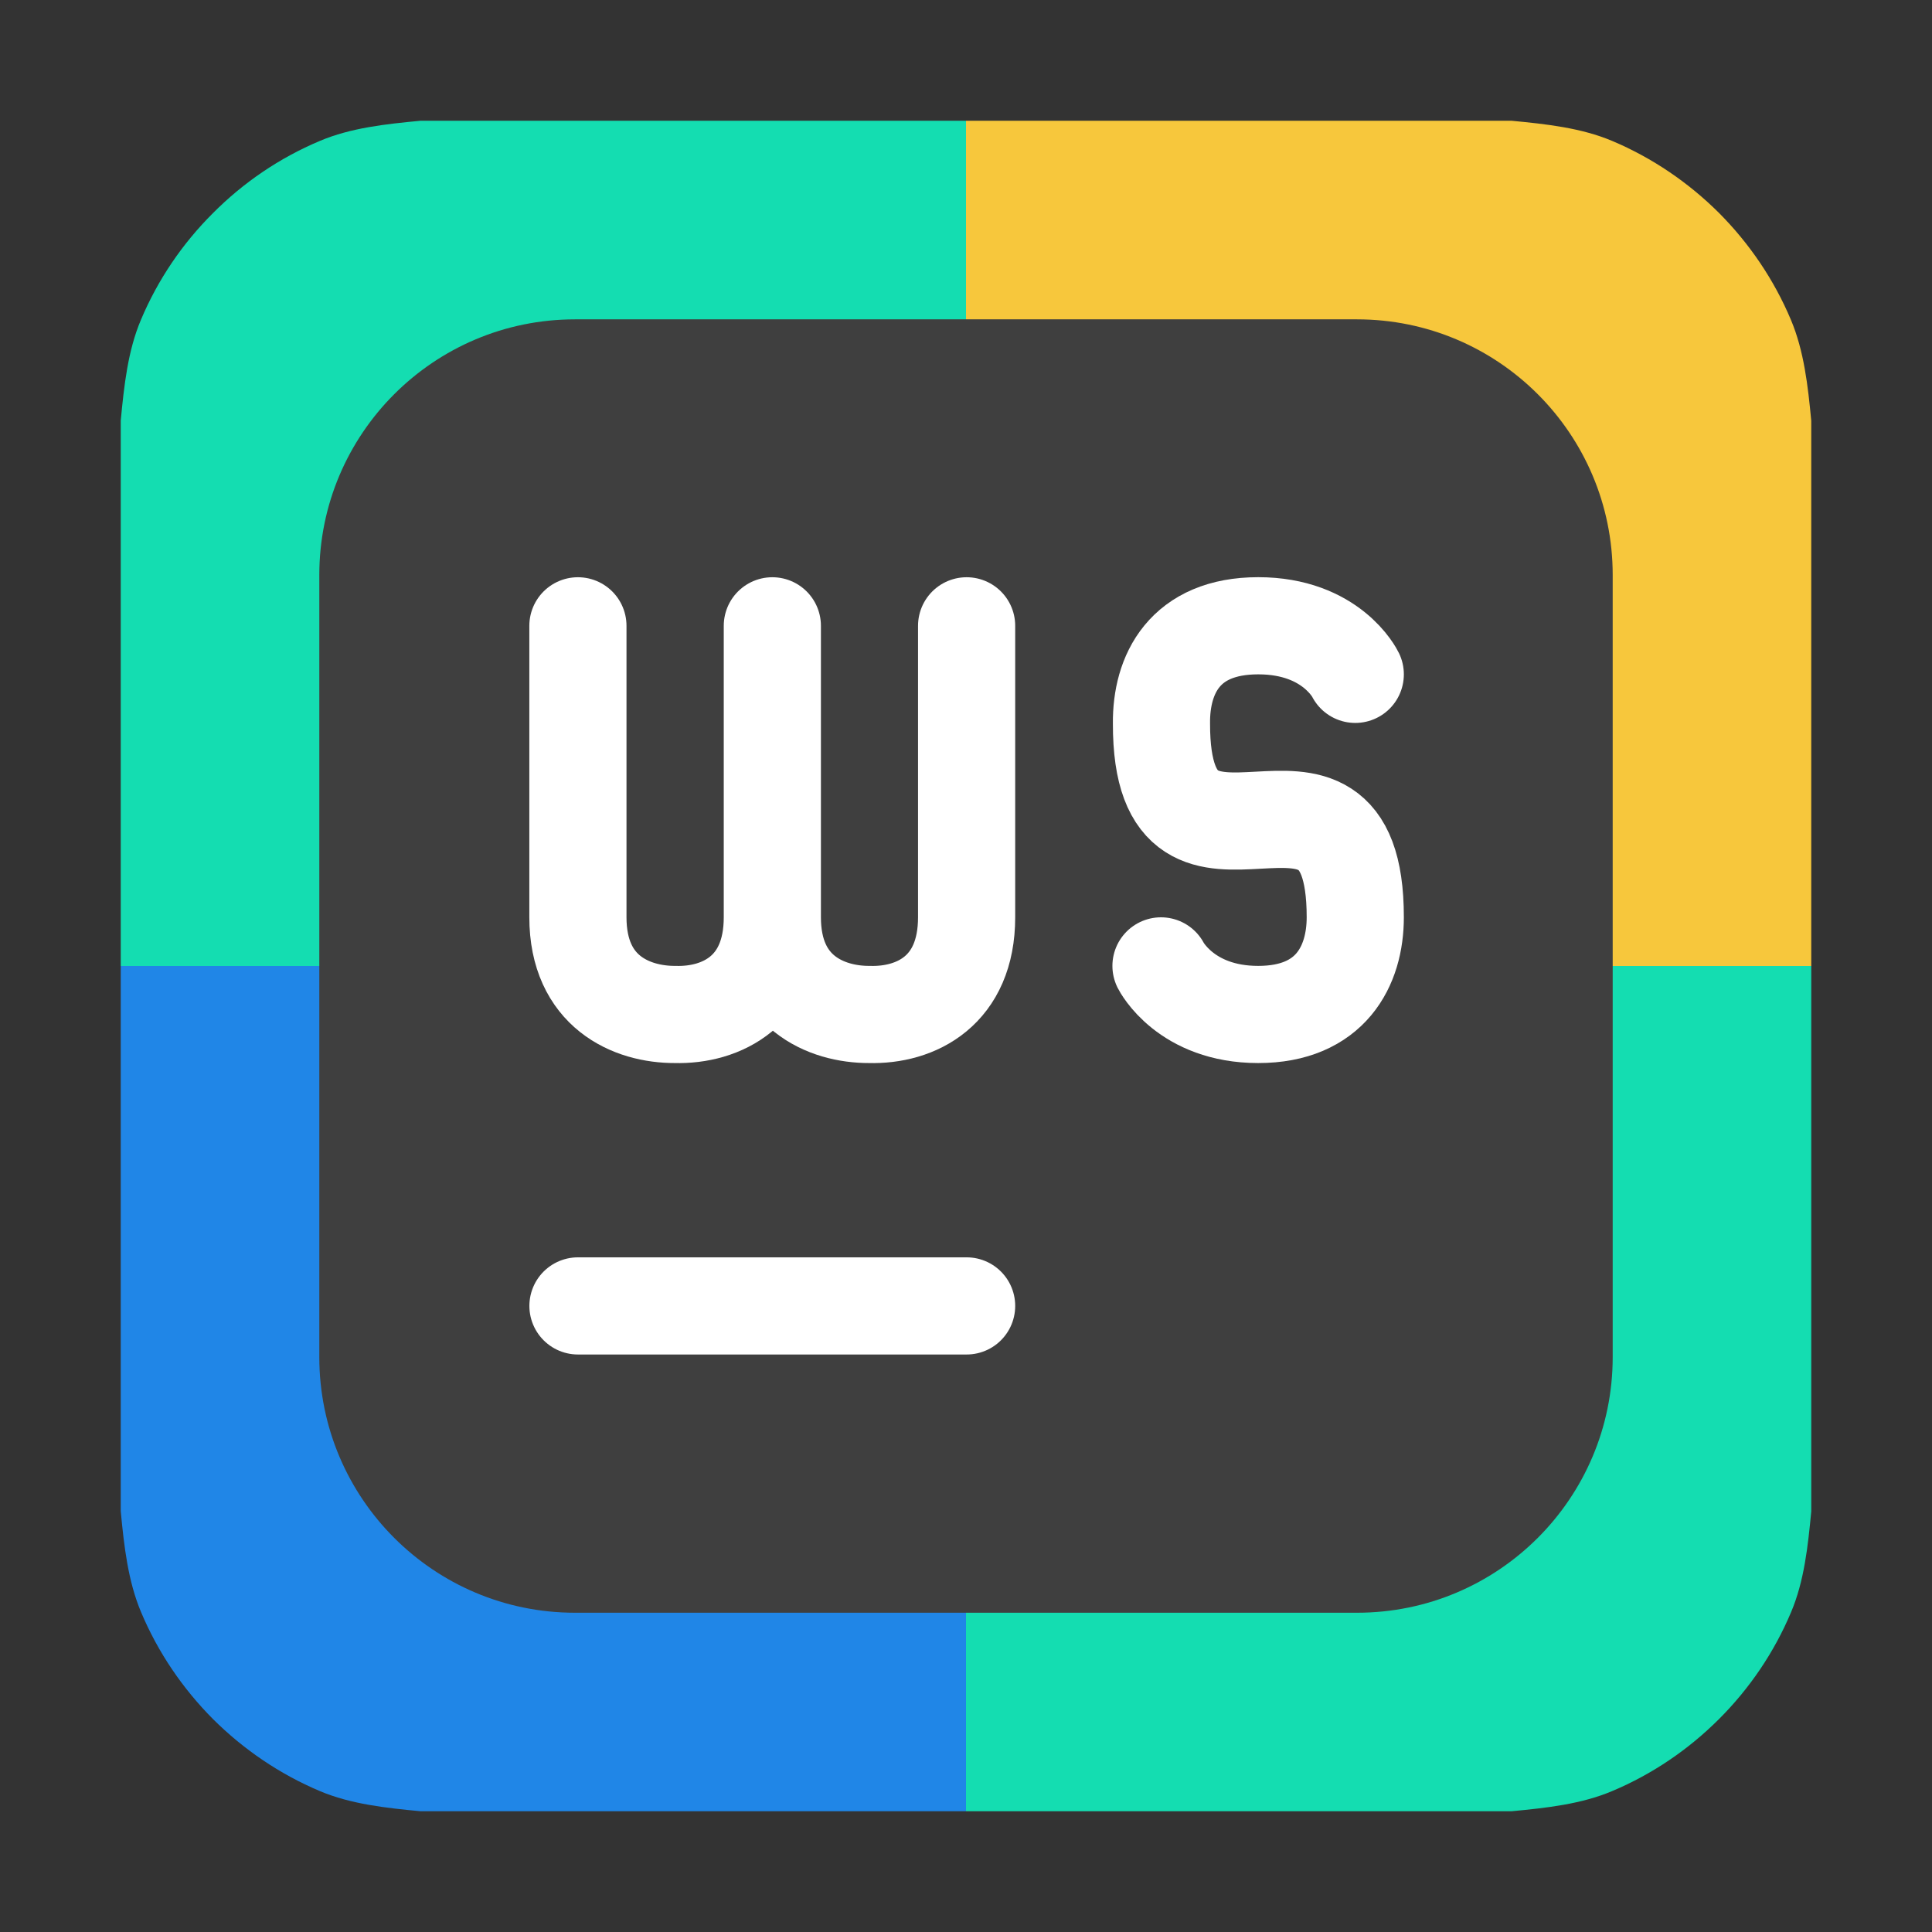 <svg height="48pt" viewBox="0 0 48 48" width="48pt" xmlns="http://www.w3.org/2000/svg"><rect x="0" y="0" width="48" height="48" fill="#333333" stroke="none"/><path d="m45 10.453c-.082-.867-.18-1.734-.504-2.504-.422-1.004-1.035-1.902-1.789-2.66-.758-.754-1.656-1.367-2.656-1.789-.77-.324-1.637-.418-2.5-.5h-13.551v21h21zm0 0" fill="#f7c73c"/><path d="m10.449 3c-.867.082-1.734.176-2.5.5-1.004.422-1.902 1.035-2.656 1.793-.758.754-1.371 1.652-1.793 2.656-.324.766-.418 1.633-.5 2.5v13.551h21v-21zm0 0" fill="#14ddb1"/><path d="m37.555 45c .863-.082 1.73-.176 2.496-.5 1.004-.422 1.902-1.035 2.66-1.793.754-.754 1.367-1.652 1.789-2.656.324-.766.418-1.633.5-2.5v-13.551h-21v21zm0 0" fill="#14ddb1"/><path d="m3 37.547c.082.867.18 1.734.504 2.504.422 1.004 1.035 1.902 1.789 2.66.758.754 1.656 1.367 2.656 1.789.77.324 1.637.418 2.5.5h13.551v-21h-21zm0 0" fill="#2086e7"/><path d="m14.285 7.934h19.43c3.508 0 6.352 2.844 6.352 6.352v19.43c0 3.508-2.844 6.352-6.352 6.352h-19.43c-3.508 0-6.352-2.844-6.352-6.352v-19.43c0-3.508 2.844-6.352 6.352-6.352zm0 0" fill="#3f3f3f" fill-rule="evenodd"/><g fill="none" stroke="#fff" stroke-linecap="round" stroke-width="2" transform="matrix(1.207 0 0 1.207 -5.934 54.602)"><path d="m16.813-18.357h8"/><path d="m24.813-32.356v5.999c0 1.515-1.042 2.027-2.001 2.001-.894.003-1.998-.466-1.998-2.001v-5.999m0 0v5.999c0 1.515-1.046 2.027-2.001 2.001-.897.003-2.001-.466-2.001-2.001v-5.999" stroke-linejoin="bevel"/><path d="m28.814-25.356s.505 1 2.001 1c1.493 0 1.998-1 1.998-2.001 0-4.212-3.998.214-3.989-3.989-.01-1.01.473-2.011 1.991-2.011 1.515 0 1.998 1 1.998 1" stroke-linejoin="round"/></g></svg>